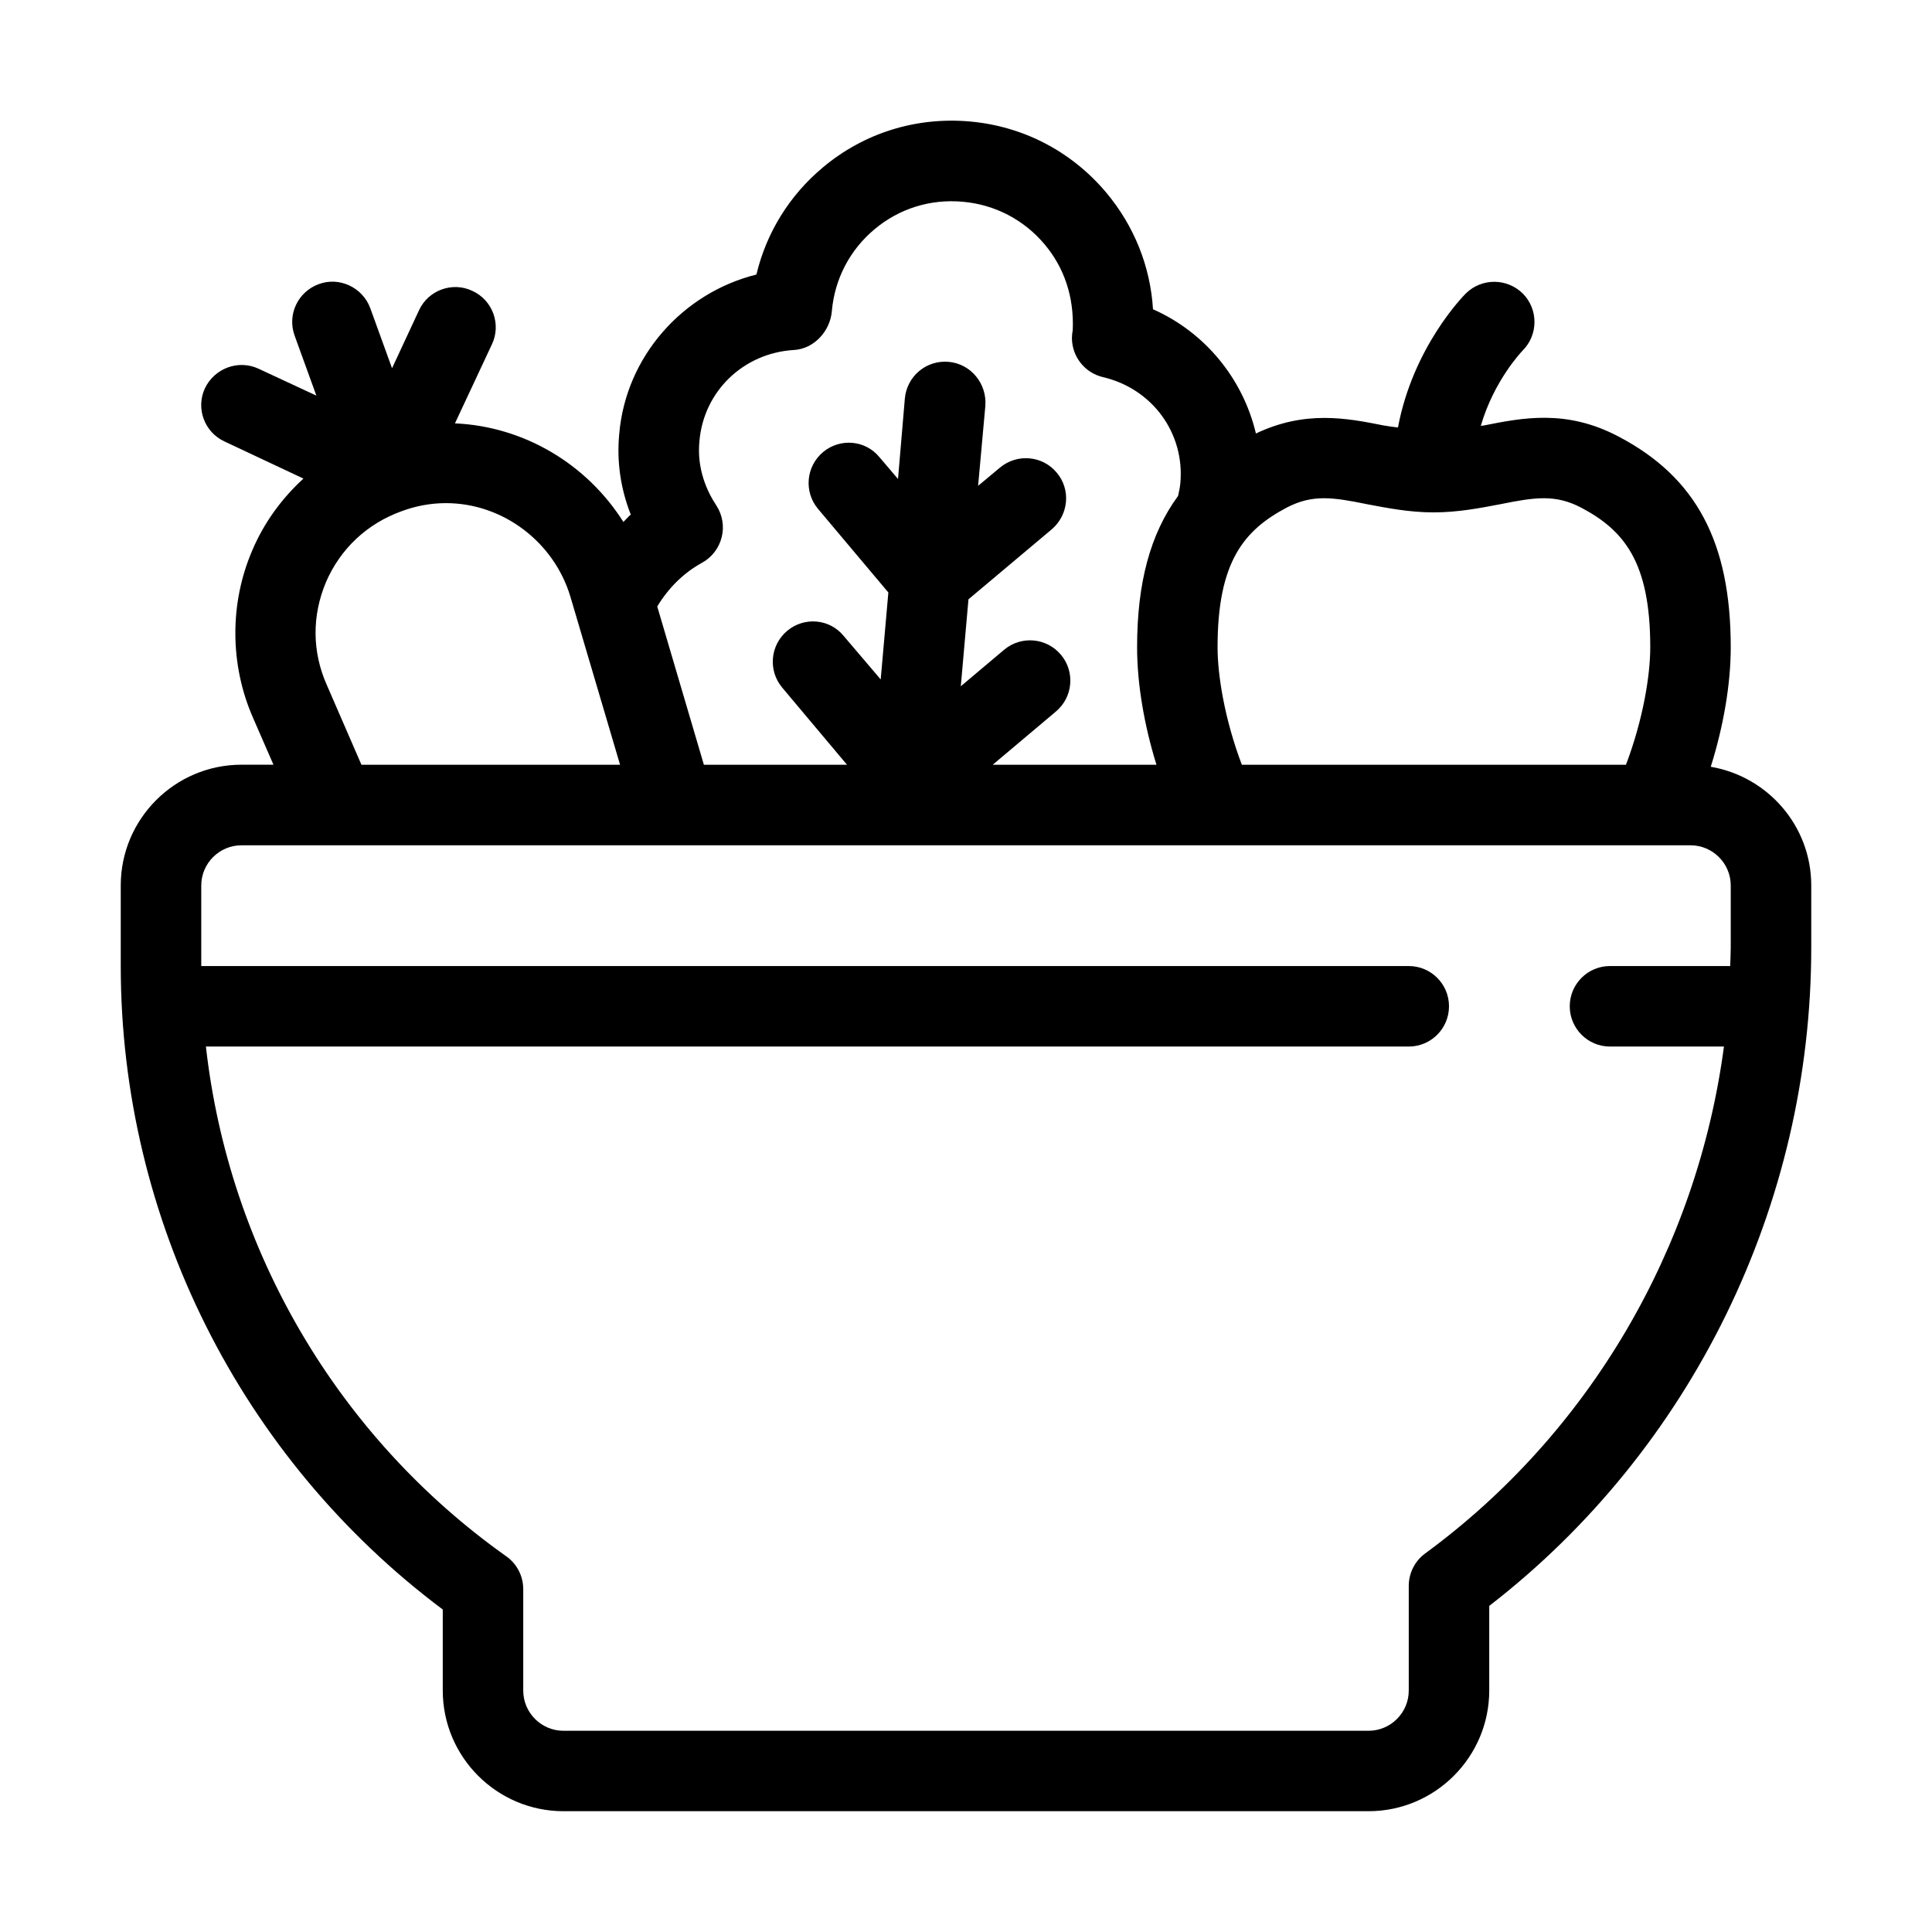 <svg width="100" height="100" viewBox="0 0 100 100" fill="none" xmlns="http://www.w3.org/2000/svg">
<path d="M88.548 39.69C89.208 37.587 89.583 35.413 89.583 33.5C89.583 28.062 87.792 24.708 83.792 22.604C81.083 21.167 78.812 21.625 76.812 22.021C76.756 22.031 76.702 22.035 76.646 22.044C77.325 19.696 78.767 18.192 78.812 18.144C79.625 17.331 79.625 16.019 78.833 15.206C78.021 14.394 76.708 14.373 75.875 15.185C75.75 15.31 73.14 17.954 72.358 22.127C72.108 22.094 71.86 22.067 71.604 22.019C69.715 21.642 67.554 21.225 65.006 22.438C64.34 19.615 62.379 17.2 59.679 16.008C59.544 13.796 58.706 11.692 57.254 9.963C55.462 7.833 52.95 6.527 50.19 6.287C47.417 6.044 44.721 6.879 42.59 8.667C40.854 10.119 39.667 12.05 39.152 14.21C35.327 15.16 32.392 18.465 32.052 22.454C31.915 23.873 32.119 25.29 32.648 26.633C32.51 26.75 32.396 26.892 32.267 27.017C30.379 24.025 27.133 22.073 23.548 21.913L25.458 17.831C25.958 16.79 25.5 15.54 24.458 15.06C23.417 14.56 22.167 15.019 21.688 16.06L20.292 19.06L19.167 15.956C18.771 14.873 17.562 14.31 16.5 14.706C15.417 15.102 14.854 16.29 15.25 17.373L16.375 20.477L13.375 19.081C12.333 18.602 11.104 19.06 10.604 20.102C10.125 21.144 10.583 22.373 11.625 22.852L15.706 24.771C14.581 25.802 13.665 27.056 13.062 28.477C11.875 31.227 11.896 34.394 13.083 37.123L14.154 39.581H12.5C9.054 39.581 6.25 42.385 6.25 45.831V49.998C6.25 63.106 12.46 75.475 22.917 83.308V87.498C22.917 90.944 25.721 93.748 29.167 93.748H70.833C74.279 93.748 77.083 90.944 77.083 87.498V83.121C87.54 75.04 93.75 62.381 93.75 49.04V45.831C93.75 42.744 91.494 40.19 88.548 39.688V39.69ZM70.792 26.104C71.792 26.292 72.938 26.521 74.208 26.521C75.479 26.521 76.625 26.292 77.625 26.104C79.479 25.729 80.5 25.583 81.833 26.271C84.042 27.438 85.417 29.062 85.417 33.5C85.417 34.958 85.048 37.237 84.16 39.583H64.277C63.39 37.237 63.021 34.958 63.021 33.5C63.021 29.062 64.396 27.438 66.604 26.271C67.938 25.583 68.958 25.729 70.792 26.104ZM36.333 29.131C36.844 28.852 37.212 28.373 37.354 27.808C37.496 27.244 37.394 26.646 37.075 26.16C36.598 25.435 36.06 24.275 36.202 22.835C36.421 20.252 38.483 18.267 41.102 18.115C42.135 18.054 42.969 17.14 43.056 16.108C43.2 14.444 43.985 12.938 45.267 11.865C46.542 10.796 48.15 10.292 49.825 10.442C51.487 10.585 52.994 11.369 54.069 12.648C55.085 13.856 55.598 15.369 55.525 17.085C55.498 17.223 55.483 17.365 55.483 17.492C55.483 18.46 56.15 19.3 57.092 19.521C59.648 20.119 61.331 22.427 61.094 25.012C61.073 25.235 61.025 25.452 60.977 25.669C59.538 27.627 58.856 30.171 58.856 33.5C58.856 35.379 59.217 37.515 59.858 39.583H51.383L54.648 36.833C55.544 36.083 55.648 34.771 54.919 33.896C54.169 33 52.856 32.896 51.981 33.625L49.731 35.521L50.127 31.021L54.44 27.396C55.315 26.646 55.44 25.333 54.69 24.458C53.96 23.583 52.648 23.458 51.752 24.208L50.627 25.146L51.002 21C51.085 19.854 50.252 18.833 49.106 18.729C47.94 18.625 46.94 19.479 46.835 20.625L46.481 24.792L45.523 23.667C44.794 22.771 43.481 22.667 42.606 23.396C41.71 24.146 41.606 25.458 42.335 26.333L45.981 30.667L45.585 35.167L43.669 32.917C42.94 32.021 41.627 31.917 40.752 32.646C39.856 33.396 39.752 34.708 40.481 35.583L43.84 39.583H36.433L34.019 31.392C34.587 30.446 35.381 29.652 36.333 29.131ZM16.917 35.458C16.146 33.729 16.146 31.854 16.875 30.125C17.625 28.396 19 27.104 20.792 26.458C21.521 26.188 22.292 26.042 23.083 26.042C26.021 26.042 28.667 28.042 29.521 30.875L32.094 39.583H18.708L16.917 35.458ZM73.769 80.404C73.233 80.796 72.917 81.421 72.917 82.085V87.502C72.917 88.652 71.981 89.585 70.833 89.585H29.167C28.019 89.585 27.083 88.652 27.083 87.502V82.252C27.083 81.577 26.756 80.944 26.204 80.554C17.46 74.354 11.842 64.704 10.658 54.169H72.917C74.067 54.169 75 53.237 75 52.085C75 50.933 74.067 50.002 72.917 50.002H10.417V45.835C10.417 44.688 11.352 43.752 12.5 43.752H87.5C88.648 43.752 89.583 44.688 89.583 45.835V49.044C89.583 49.365 89.562 49.683 89.554 50.002H83.333C82.183 50.002 81.25 50.935 81.25 52.085C81.25 53.235 82.183 54.169 83.333 54.169H89.231C87.846 64.602 82.29 74.158 73.767 80.406L73.769 80.404Z" fill="black"/>
</svg>
